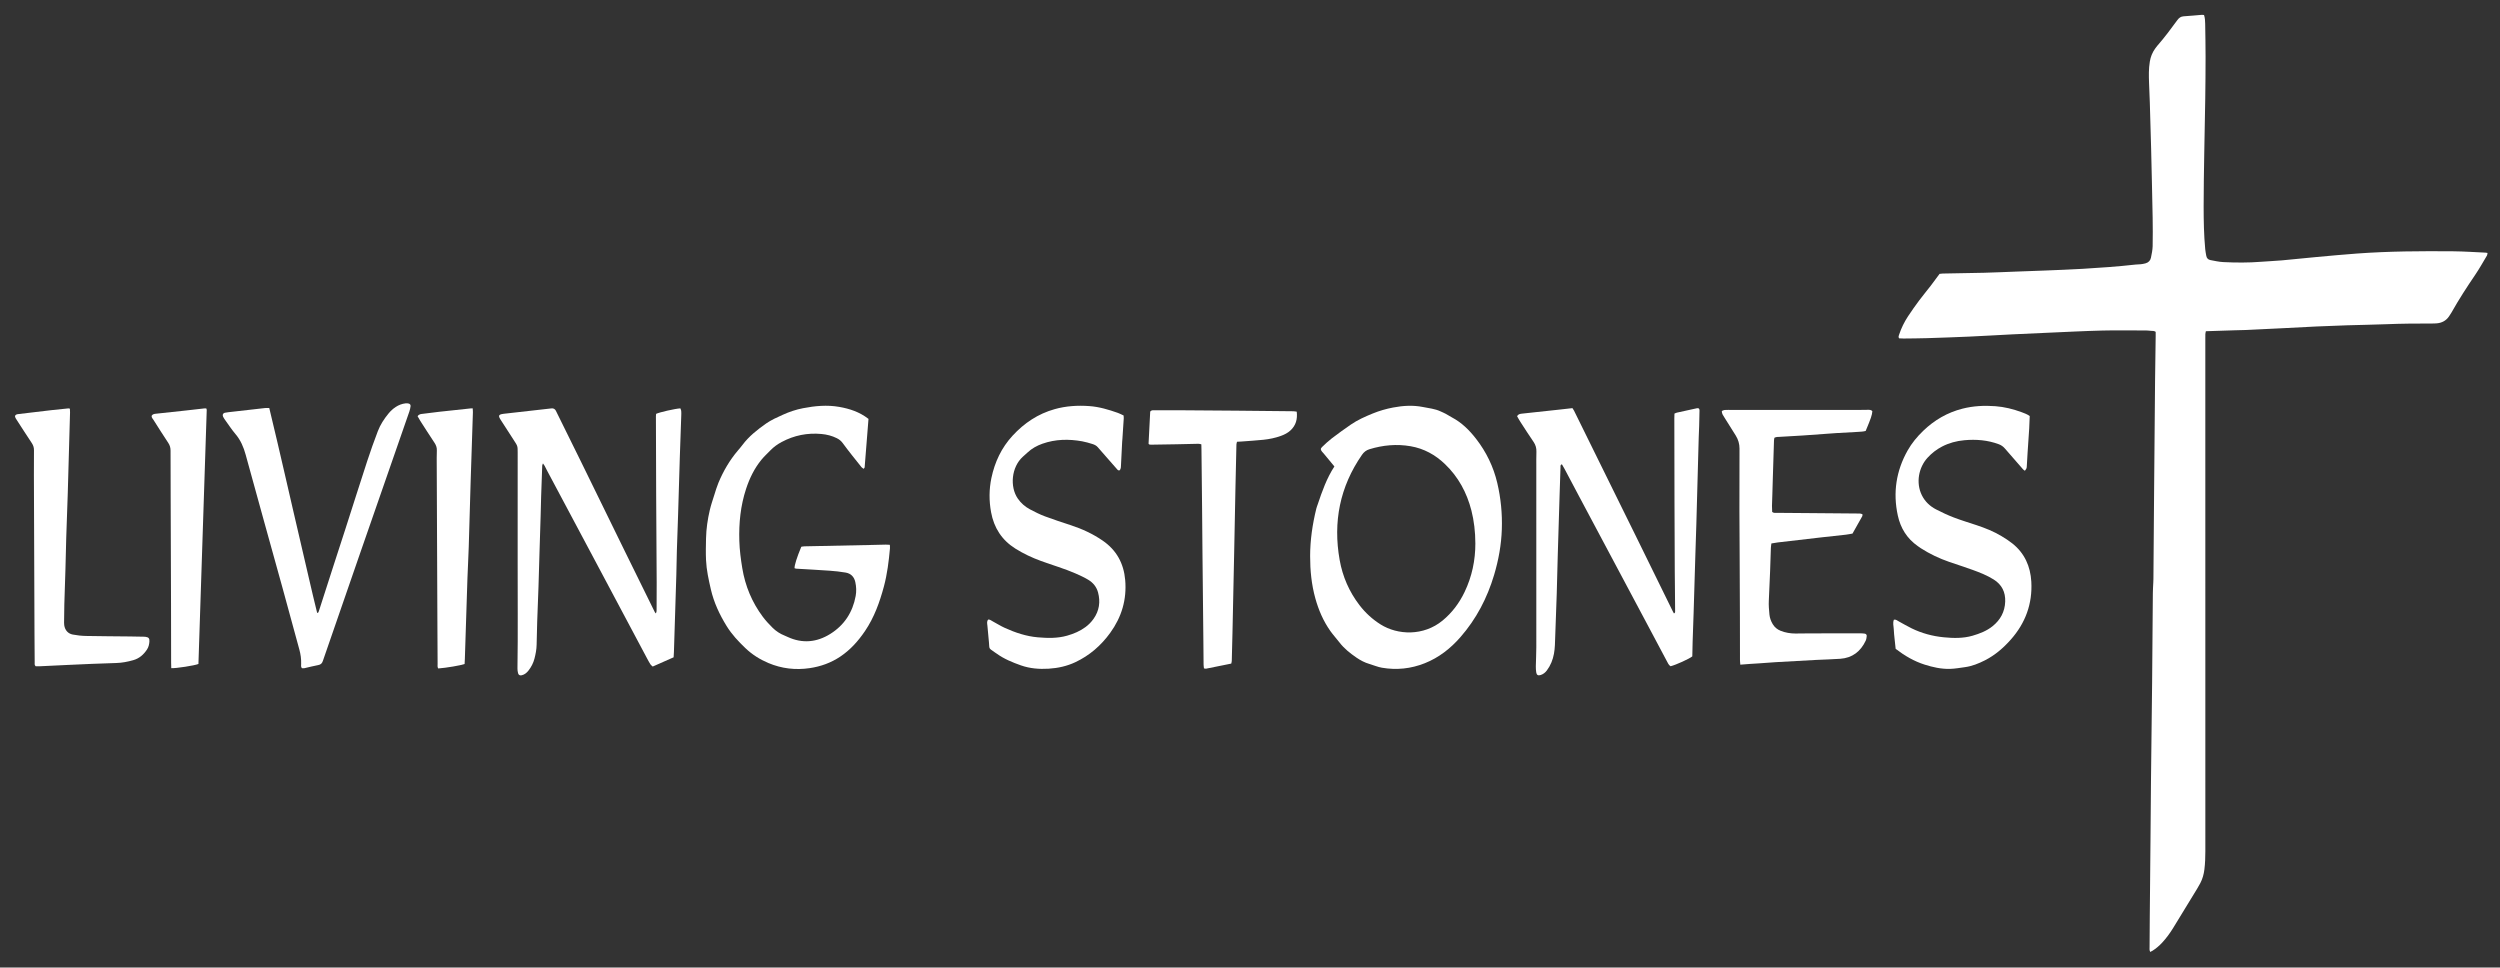 <?xml version="1.0" encoding="UTF-8"?>
<svg id="Layer_1" data-name="Layer 1" xmlns="http://www.w3.org/2000/svg" viewBox="0 0 2472.52 956.9">
  <rect x="0" y="0" width="2472.52" height="956.9" fill="#333333" stroke="none"/>
  <defs>
    <style>
      .cls-1 {
        fill: #fff;
      }
    </style>
  </defs>
  <path class="cls-1" d="M2126.54,941.45c-.88-1.8-.61-3.39-.6-4.91,.04-9.91,.11-19.82,.2-29.73,.24-26.37,.51-52.75,.74-79.12,.16-18.22,.25-36.44,.45-54.67,.35-32.6,.81-65.2,1.13-97.8,.3-29.57,.47-59.14,.73-88.72,.03-3.51,.29-7.02,.44-10.53,.05-1.12,.12-2.24,.12-3.35,.22-28.45,.42-56.89,.66-85.34,.31-37.09,.62-74.17,.97-111.26,.14-14.54,.4-29.09,.6-43.63,.02-1.42,0-2.83,0-4.22-1.66-1.13-3.3-.83-4.84-.98-1.43-.14-2.87-.34-4.3-.34-14.55-.02-29.11-.3-43.66,.06-18.38,.46-36.75,1.44-55.12,2.23-11.35,.48-22.69,.98-34.03,1.55-14.21,.71-28.42,1.58-42.64,2.22-13.9,.62-27.81,1.09-41.72,1.53-7.67,.24-15.35,.27-23.03,.36-1.56,.02-3.11-.12-4.49-.18-.9-1.65-.19-2.81,.21-3.99,2.09-6.25,4.99-12.13,8.59-17.63,3.5-5.34,7.2-10.56,11.02-15.69,3.72-5,7.75-9.77,11.55-14.71,2.92-3.79,5.72-7.69,8.74-11.76,.9-.09,1.99-.28,3.08-.3,13.59-.26,27.19-.43,40.78-.77,10.55-.27,21.09-.77,31.64-1.16,9.43-.35,18.86-.65,28.29-1.04,12.46-.52,24.93-.95,37.38-1.68,17.56-1.04,35.11-2.26,52.59-4.23,1.75-.2,3.52-.13,5.27-.34,1.58-.18,3.16-.46,4.69-.89,2.85-.8,4.77-2.72,5.34-5.6,.74-3.75,1.58-7.55,1.67-11.34,.22-9.42,.12-18.86,0-28.29-.15-11.19-.45-22.37-.7-33.55-.26-11.67-.5-23.33-.81-35-.4-15.18-.84-30.36-1.3-45.53-.19-6.38-.51-12.77-.75-19.15-.26-7.03-.39-14.04,.76-21.04,.77-4.69,2.45-8.91,5.17-12.75,.65-.91,1.29-1.84,2.03-2.68,7.17-8.19,13.68-16.9,20.08-25.69,1.62-2.22,3.44-3.52,6.26-3.69,5.9-.37,11.79-.96,17.69-1.43,.76-.06,1.54,.09,2.39,.15,.96,2.94,1.08,5.81,1.13,8.66,.18,10.87,.39,21.73,.39,32.6,0,13.91-.12,27.82-.32,41.72-.26,18.06-.7,36.11-.99,54.17-.27,17.42-.61,34.84-.6,52.26,0,14.06,.26,28.13,1.56,42.14,.21,2.22,.67,4.42,1.05,6.62,.4,2.3,1.82,3.78,4.05,4.2,4.24,.79,8.49,1.78,12.77,1.99,12.46,.63,24.94,.68,37.41-.31,6.85-.55,13.74-.78,20.58-1.39,11.31-1,22.59-2.25,33.9-3.28,13.38-1.22,26.75-2.48,40.15-3.46,31.77-2.33,63.61-2.49,95.44-2.23,10.7,.09,21.4,.86,32.1,1.34,.47,.02,.94,.16,1.76,.31-.18,.88-.14,1.84-.56,2.54-3.85,6.45-7.51,13.03-11.73,19.23-8.19,12.03-16.09,24.23-23.23,36.92-.78,1.39-1.67,2.72-2.58,4.04-2.91,4.24-7.02,6.43-12.07,6.87-1.91,.17-3.84,.18-5.75,.17-14.71-.02-29.42,.1-44.13,.69-12.94,.51-25.9,.67-38.85,1.08-10.07,.31-20.14,.7-30.2,1.16-11.82,.54-23.63,1.22-35.45,1.81-11.5,.58-23,1.14-34.5,1.67-3.67,.17-7.36,.18-11.03,.29-9.42,.29-18.84,.6-28.48,.92-.2,1.03-.47,1.92-.52,2.82-.08,1.75-.03,3.52-.03,5.27,.01,168.66,.02,337.33,.03,505.99,0,6.07-.19,12.12-.94,18.18-.6,4.84-1.83,9.39-4.09,13.68-.97,1.84-2,3.64-3.08,5.42-7.83,12.82-15.69,25.62-23.5,38.46-3.25,5.35-6.91,10.37-11.17,14.96-2.84,3.06-6,5.76-9.54,7.97-.64,.4-1.35,.7-2.23,1.15Z"/>
  <path class="cls-1" d="M1319.72,461.3c-3.72-4.5-7.18-8.68-10.64-12.85-.51-.61-1.1-1.16-1.6-1.78-1.5-1.89-1.63-2.94,.09-4.6,3.1-2.99,6.25-5.97,9.67-8.58,6.1-4.66,12.33-9.14,18.65-13.5,6.74-4.65,14.21-7.96,21.76-11.04,6.53-2.66,13.29-4.61,20.21-5.92,9.81-1.86,19.66-2.46,29.54-.48,5.78,1.16,11.72,1.72,17.17,4.24,1.74,.8,3.51,1.53,5.2,2.43,2.11,1.13,4.11,2.48,6.22,3.6,9.68,5.12,17.25,12.64,23.86,21.15,10.14,13.06,17.22,27.69,20.99,43.76,3.52,14.98,5,30.21,4.49,45.66-.51,15.46-3.24,30.51-7.64,45.24-6.8,22.78-17.57,43.52-33.3,61.5-9.81,11.22-21.29,20.26-35.27,25.81-13.7,5.44-27.88,6.93-42.37,4.44-4.21-.72-8.22-2.51-12.36-3.71-4.67-1.35-8.89-3.59-12.86-6.31-6.21-4.26-12.1-8.91-16.75-14.95-2.92-3.8-6.2-7.34-8.97-11.24-7.01-9.88-11.73-20.88-14.95-32.5-3.77-13.64-5.14-27.55-5.12-41.72,.02-15.95,2.33-31.51,6.11-46.92,.38-1.55,1-3.03,1.51-4.54,4.29-12.72,8.71-25.39,16.37-37.19Zm139.41,75.93c-.02-11.1-1.32-22.25-3.88-32.26-4.53-17.72-12.89-33.28-26.19-46.01-9.58-9.17-20.76-15.35-33.92-17.63-13.8-2.39-27.35-1.14-40.71,2.94-3.26,1-5.52,2.8-7.43,5.56-21.9,31.59-28.73,66.42-22.08,103.96,2.9,16.41,9.43,31.46,19.66,44.76,5.8,7.54,12.68,13.88,20.76,18.97,17,10.7,42.57,11.71,61.41-3.83,9.41-7.76,16.52-17.31,21.75-28.24,7.29-15.23,10.68-31.36,10.64-48.23Z"/>
  <path class="cls-1" d="M666.24,650.07c-7.07,3.12-13.78,6.09-20.72,9.16-.8-.78-1.75-1.41-2.31-2.29-1.28-2.02-2.4-4.15-3.52-6.26-17.42-32.72-34.82-65.45-52.24-98.17-15.39-28.91-30.81-57.81-46.2-86.72-.9-1.69-1.72-3.43-2.63-5.11-.35-.66-.85-1.24-1.63-2.37-.38,1.08-.7,1.58-.72,2.1-.38,10.22-.75,20.44-1.08,30.65-.21,6.55-.32,13.1-.51,19.65-.35,11.66-.73,23.31-1.08,34.97-.35,11.5-.64,23-1.02,34.5-.38,11.5-.89,22.99-1.28,34.48-.26,7.66-.45,15.33-.57,23-.07,4.68-.98,9.22-2.13,13.7-1.12,4.36-3.17,8.36-5.99,11.91-1.72,2.17-3.79,3.9-6.57,4.56-1.9,.45-3.2-.18-3.68-2.07-.39-1.53-.6-3.15-.58-4.72,.57-35.64,.09-71.28,.19-106.91,.1-35.48,.02-70.97,.02-106.45,0-6.53-.03-6.51-3.57-11.97-4.36-6.7-8.66-13.43-13.01-20.14-2.77-4.27-2.81-5.67,2.82-6.34,11.59-1.36,23.19-2.63,34.79-3.93,4.13-.46,8.26-.93,12.38-1.4q2.98-.34,4.42,2.4c.22,.42,.41,.87,.62,1.3,8.13,16.47,16.3,32.93,24.39,49.42,14.49,29.55,28.92,59.13,43.4,88.68,9.77,19.94,19.6,39.85,29.42,59.76,.19,.38,.52,.69,.93,1.23,.96-1.45,.8-2.87,.81-4.24,.04-8.63,.12-17.26,.08-25.89-.15-29.09-.37-58.18-.51-87.27-.12-25.89-.18-51.79-.25-77.68,0-.79,.12-1.57,.18-2.29,3.2-1.59,18.54-5.09,23.99-5.46,.28,.78,.77,1.62,.85,2.49,.15,1.58,.1,3.19,.04,4.79-.46,13.58-.98,27.15-1.41,40.73-.6,19-1.11,38.01-1.71,57.02-.37,11.98-.86,23.95-1.22,35.93-.24,7.99-.29,15.98-.53,23.96-.76,25.39-1.58,50.78-2.38,76.18-.05,1.59-.18,3.17-.3,5.13Z"/>
  <path class="cls-1" d="M1656.06,409.04c.94-.38,1.64-.77,2.39-.94,6.55-1.47,13.1-2.91,19.66-4.31,1.86-.4,2.74,.25,2.72,2.19-.04,5.11-.19,10.22-.34,15.33-.11,3.83-.34,7.66-.45,11.49-.36,12.46-.68,24.92-1.02,37.38-.43,15.97-.85,31.94-1.31,47.91-.29,10.06-.66,20.12-.97,30.18-.58,19.16-1.13,38.33-1.73,57.49-.3,9.58-.68,19.16-.98,28.74-.16,4.94-.23,9.89-.33,14.67-3.1,2.5-16.24,8.44-21.5,9.75-1.94-1.21-2.77-3.33-3.81-5.28-6.31-11.84-12.59-23.71-18.9-35.55-22.61-42.45-45.23-84.88-67.83-127.33-4.81-9.02-9.56-18.08-14.36-27.11-.81-1.53-1.73-3.01-2.58-4.48-1.79,.61-1.33,1.93-1.37,2.92-.34,9.26-.63,18.53-.91,27.79-.61,19.8-1.23,39.6-1.81,59.41-.37,12.61-.6,25.23-1,37.84-.45,14.21-1.05,28.42-1.52,42.63-.19,5.59-.21,11.18-1.22,16.71-1.1,6.06-3.32,11.65-7.04,16.61-1.58,2.1-3.53,3.68-6.06,4.5-2.59,.84-4.04,.09-4.45-2.59-.31-2.04-.42-4.13-.39-6.2,.11-6.23,.48-12.45,.48-18.68,.03-59.3,0-118.59-.01-177.89,0-5.11-.06-10.23,.11-15.34,.13-3.66-.75-6.82-2.85-9.88-4.44-6.45-8.65-13.06-12.91-19.63-1.21-1.86-2.26-3.82-3.32-5.64,1-2.19,2.81-2.37,4.52-2.6,2.69-.36,5.4-.59,8.1-.88,10.01-1.08,20.03-2.15,30.04-3.24,3.97-.43,7.93-.89,12.05-1.36,.56,.88,1.13,1.62,1.54,2.45,14.7,29.8,29.38,59.61,44.06,89.41,5.58,11.32,11.18,22.63,16.75,33.95,12.25,24.95,24.49,49.9,36.74,74.85,.4,.82,.87,1.62,1.28,2.39,1.21-.48,1.18-1.33,1.18-2.1-.05-8.15-.12-16.3-.2-24.44-.04-4.95-.13-9.9-.15-14.86-.1-23.49-.21-46.99-.28-70.48-.08-27.01-.11-54.02-.15-81.03,0-1.57,.08-3.14,.13-4.78Z"/>
  <path class="cls-1" d="M858.95,414.26c-1.27,16.14-2.52,32.05-3.81,47.96-.03,.41-.49,.78-.94,1.44-.77-.56-1.63-.96-2.16-1.61-3.23-3.97-6.41-7.97-9.56-12-3.05-3.91-6.12-7.8-9.02-11.82-1.55-2.16-3.5-3.67-5.82-4.84-4.78-2.39-9.89-3.68-15.17-4.17-13.89-1.29-27.04,1.31-39.36,7.91-4.11,2.2-7.88,4.87-11.13,8.24-2.99,3.1-6.22,6.02-8.94,9.35-6.95,8.51-11.68,18.22-15.12,28.65-5.53,16.76-7.24,33.93-6.72,51.5,.27,9.15,1.45,18.16,2.93,27.13,2.91,17.61,9.62,33.75,20.35,48.08,2.86,3.82,6.15,7.35,9.54,10.72,3.41,3.39,7.44,6.03,11.97,7.81,1.04,.41,2.05,.89,3.07,1.36,14.58,6.73,28.79,5.28,42.08-3.01,13.83-8.62,22.18-21.39,25.12-37.48,.84-4.58,.66-9.22-.35-13.81-1.15-5.27-4.43-8.51-9.64-9.4-5.19-.89-10.45-1.46-15.71-1.83-11-.78-22.02-1.34-33.03-2.01-.6-.04-1.19-.31-1.73-.47-.05-3.14,2.31-10.61,6.68-21.2,.92-.13,1.99-.41,3.06-.43,21.1-.45,42.21-.86,63.31-1.29,5.76-.12,11.51-.29,17.27-.4,1.24-.02,2.48,.11,3.95,.18,.05,1.33,.21,2.42,.12,3.48-1.16,12.73-2.69,25.42-6.01,37.8-4.16,15.48-9.53,30.48-18.61,43.91-6.68,9.9-14.48,18.65-24.48,25.36-9.2,6.17-19.33,9.81-30.21,11.42-14.07,2.08-27.74,.51-40.88-5.03-8.47-3.56-16.11-8.38-22.8-14.76-6.97-6.65-13.49-13.62-18.57-21.86-7-11.36-12.6-23.28-15.6-36.37-2.18-9.51-4.3-19.03-4.74-28.79-.33-7.17-.17-14.38,0-21.56,.21-9.45,1.58-18.79,3.73-27.98,1.2-5.12,2.94-10.12,4.52-15.14,1.25-3.96,2.42-7.96,4.01-11.78,4.82-11.57,11.07-22.31,19.21-31.9,1.55-1.83,3.13-3.64,4.56-5.56,6.41-8.58,14.7-15.06,23.35-21.17,5.12-3.62,10.85-6.07,16.53-8.66,6.43-2.93,13.06-5.16,19.99-6.5,11.85-2.3,23.79-3.42,35.75-1.32,10.29,1.81,20.15,4.97,29.02,11.89Z"/>
  <path class="cls-1" d="M1111.26,410.96c.07,1.06,.2,1.85,.15,2.62-.42,6.69-.87,13.39-1.31,20.08-.07,1.12-.23,2.23-.28,3.34-.37,7.33-.7,14.67-1.1,22.01-.12,2.17,.13,4.47-1.38,6.14-1.45,.37-2.03-.48-2.64-1.18-3.28-3.72-6.53-7.45-9.8-11.18-3.05-3.49-6.14-6.94-9.16-10.46-1.42-1.66-3.29-2.57-5.26-3.18-3.35-1.03-6.74-2.06-10.18-2.68-13.26-2.38-26.4-2.18-39.27,2.35-5.49,1.93-10.49,4.68-14.76,8.69-1.51,1.42-3.09,2.78-4.63,4.17-11.47,10.34-12.99,29.8-5.09,41.32,3.15,4.59,7.22,8.16,12.07,10.73,4.79,2.54,9.67,5.01,14.73,6.91,8.51,3.2,17.18,5.99,25.83,8.84,11.15,3.67,21.7,8.54,31.38,15.2,13.67,9.4,20.84,22.5,22.27,38.95,1.68,19.33-3.51,36.68-14.83,52.29-9.07,12.52-20.41,22.38-34.48,29.01-8.36,3.93-17.2,5.87-26.36,6.43-9.34,.57-18.61-.17-27.45-3.28-8.43-2.97-16.73-6.38-24.06-11.69-.65-.47-1.34-.88-1.99-1.34-6.08-4.28-4.98-2.93-5.56-9.54-.49-5.57-1.1-11.13-1.54-16.7-.16-1.99-.88-4.12,.8-6.08,1.71-.13,2.94,.99,4.29,1.72,4.08,2.18,8.01,4.69,12.22,6.59,10.38,4.69,21.16,8.31,32.56,9.29,9.72,.84,19.5,1.08,29.05-1.66,6.49-1.86,12.64-4.44,18.12-8.5,3.12-2.31,5.79-5.05,8-8.2,5.59-7.96,6.86-16.72,4.38-26.03-1.47-5.52-4.95-9.71-9.76-12.57-3.96-2.36-8.19-4.32-12.42-6.17-11.14-4.87-22.83-8.21-34.23-12.38-8.87-3.24-17.38-7.22-25.41-12.27-13.4-8.44-21.14-20.55-23.97-35.96-2.08-11.29-2.03-22.65,.32-33.83,3.31-15.72,9.92-29.89,20.99-41.89,11.56-12.52,25.13-21.59,41.6-26.21,11.22-3.15,22.64-3.84,34.21-3.02,9.83,.7,19.14,3.5,28.34,6.75,1.93,.68,3.75,1.7,5.6,2.55Z"/>
  <path class="cls-1" d="M1721.19,657.35c-.14-1.82-.34-3.21-.34-4.6-.04-13.75-.01-27.49-.06-41.24-.06-19.66-.16-39.32-.25-58.97-.08-15.82-.22-31.65-.24-47.47-.02-20.46,.06-40.92,.09-61.38q.01-6.96-3.73-12.95c-3.74-5.96-7.51-11.89-11.21-17.87-1.16-1.87-2.61-3.66-2.57-6.4,.95-.34,1.92-.93,2.93-.99,2.39-.15,4.79-.06,7.19-.06,42.07,0,84.13,0,126.2,0,2.72,0,5.44-.11,8.16-.1,1.58,0,3.23-.06,4.41,1.32-.27,3.85-1.33,6.99-6.6,19.57-2.33,.67-4.88,.76-7.4,.91-7.18,.42-14.37,.72-21.55,1.2-11.16,.75-22.32,1.64-33.48,2.4-7.49,.51-15,.88-22.5,1.32-1.74,.1-3.52-.06-5.34,.91-.13,.86-.38,1.76-.41,2.68-.39,12.13-.76,24.27-1.13,36.4-.17,5.59-.32,11.18-.49,16.77-.12,3.83-.3,7.66-.37,11.5-.03,2.05,.12,4.11,.19,6.01,1.63,1.32,3.28,.87,4.82,.89,10.88,.12,21.75,.17,32.63,.26,15.35,.12,30.71,.24,46.06,.39,1.87,.02,3.81-.24,5.79,.74-.05,.7,.1,1.41-.16,1.88-3.17,5.72-6.41,11.4-9.7,17.24-2.25,.38-4.43,.85-6.64,1.1-7.94,.91-15.89,1.71-23.83,2.61-14.45,1.65-28.9,3.33-43.34,5.03-2.05,.24-4.07,.65-6.4,1.02-.18,1.51-.45,2.89-.51,4.28-.28,7.67-.47,15.33-.76,23-.38,9.73-.76,19.47-1.27,29.19-.24,4.65,.14,9.26,.61,13.87,.35,3.38,1.49,6.54,3.24,9.45,1.87,3.11,4.5,5.3,7.93,6.64,4.69,1.84,9.54,2.64,14.53,2.65,4.8,.01,9.59-.13,14.39-.14,16.47-.04,32.95-.07,49.42-.07,1.59,0,3.2,.11,4.77,.33,1.2,.17,2.06,1.16,1.93,2.36-.17,1.56-.36,3.22-1.02,4.62-5.03,10.66-13.23,17.07-25.22,17.89-7.81,.54-15.65,.72-23.47,1.1-6.71,.33-13.41,.74-20.11,1.11-6.7,.37-13.41,.7-20.11,1.12-5.42,.34-10.84,.78-16.26,1.16-3.03,.21-6.07,.36-9.1,.57-3.03,.21-6.05,.46-9.72,.75Z"/>
  <path class="cls-1" d="M2007.41,411.45c-.16,4.09-.25,8.23-.51,12.37-.48,7.81-1.06,15.62-1.57,23.43-.3,4.62-.52,9.25-.81,13.88-.13,2.1-.17,2.09-1.87,4.45-.6-.45-1.3-.8-1.79-1.35-6.01-6.84-12.05-13.68-17.96-20.61-1.72-2.02-3.69-3.39-6.17-4.31-11.03-4.08-22.38-4.98-34-3.92-7.74,.71-15.09,2.66-21.99,6.24-5.45,2.83-10.23,6.54-14.37,11.06-8.7,9.5-11.8,24.64-5.64,37.1,3.06,6.2,7.95,10.86,14.05,14,5.67,2.92,11.47,5.67,17.42,7.95,7.45,2.85,15.11,5.15,22.68,7.67,8.51,2.83,16.82,6.14,24.53,10.76,3.7,2.21,7.35,4.56,10.72,7.23,12.2,9.64,18.01,22.78,18.86,37.89,1.22,21.73-5.77,40.87-20.24,57.21-7.37,8.33-15.67,15.51-25.66,20.58-6.3,3.2-12.79,5.82-19.86,6.76-4.91,.65-9.76,1.56-14.75,1.69-8.62,.22-16.86-1.64-24.95-4.2-10.47-3.31-19.83-8.8-28.71-15.62-.33-3.04-.69-6.2-1.01-9.36-.33-3.34-.75-6.68-.87-10.03-.11-3.12-1.21-6.3,.17-9.5,2.02-.32,3.35,.95,4.85,1.77,4.21,2.29,8.34,4.73,12.64,6.83,10.01,4.89,20.71,7.78,31.71,8.85,9.52,.93,19.18,1.19,28.58-1.55,7.1-2.07,13.92-4.7,19.77-9.4,7.81-6.26,12.14-14.32,12.5-24.34,.34-9.37-3.3-16.77-11.35-21.83-6.54-4.11-13.69-6.92-20.89-9.54-7.65-2.79-15.43-5.23-23.12-7.89-9.85-3.41-19.22-7.85-28-13.48-1.08-.69-2.1-1.45-3.15-2.19-10.63-7.42-16.99-17.75-19.7-30.2-4.94-22.63-1.66-44.18,9.72-64.36,4.1-7.27,9.45-13.69,15.46-19.47,11.04-10.62,23.92-18.1,38.83-21.87,10.64-2.69,21.48-3.25,32.39-2.43,8.98,.67,17.65,2.82,26.09,5.94,2.69,.99,5.39,1.95,7.95,3.8Z"/>
  <path class="cls-1" d="M298.57,660.85c-1.11-1.42-.77-2.92-.73-4.32,.15-4.83-.5-9.52-1.8-14.2-5.61-20.32-11.04-40.69-16.66-61.02-12.13-43.88-24.42-87.71-36.42-131.62-2.06-7.54-4.96-14.35-10.04-20.35-3.71-4.38-6.86-9.24-10.23-13.9-.75-1.03-1.46-2.11-2.02-3.25-.91-1.86-.09-3.64,1.93-4.01,2.35-.44,4.75-.67,7.13-.94,10.8-1.24,21.6-2.48,32.41-3.68,1.25-.14,2.54-.02,4.17-.02,5.49,22.38,10.59,44.93,15.84,67.44,5.26,22.55,10.31,45.15,15.65,67.68,5.33,22.5,10.3,45.09,15.87,67.53,1.47-.11,1.32-1.09,1.63-1.67,.29-.56,.41-1.21,.61-1.81,4.75-14.75,9.48-29.5,14.24-44.24,3.73-11.55,7.53-23.08,11.24-34.64,7.29-22.65,14.45-45.35,21.84-67.97,3.22-9.86,6.73-19.64,10.42-29.34,2.45-6.45,6.22-12.24,10.62-17.58,2.04-2.48,4.38-4.66,7.07-6.43,2.99-1.96,6.26-3.21,9.81-3.61,.93-.11,1.92-.04,2.84,.15,1.45,.3,2.27,1.29,2.07,2.76-.23,1.73-.62,3.46-1.18,5.11-3.26,9.52-6.6,19.01-9.91,28.52-13.06,37.57-26.14,75.13-39.17,112.71-12.2,35.16-24.37,70.33-36.48,105.52-.83,2.4-2.02,3.63-4.59,4.09-4.56,.81-9.03,2.07-13.56,3.06-.87,.19-1.82,.03-2.63,.03Z"/>
  <path class="cls-1" d="M1282.48,407.14c.87,7.49-.86,13.64-6.22,18.58-2.75,2.53-6.02,4.16-9.52,5.42-5.6,2.01-11.4,3.19-17.28,3.8-7.15,.74-14.34,1.17-21.51,1.72-1.43,.11-2.87,.16-4.54,.25-.2,.91-.55,1.8-.57,2.69-.35,14.54-.68,29.08-.98,43.61-.43,20.93-.82,41.86-1.24,62.78-.22,11.18-.47,22.36-.71,33.54-.32,15.34-.63,30.67-.97,46.01-.18,8.14-.4,16.28-.61,24.42-.05,2.05,.09,4.14-.59,6.34-8.35,1.69-16.63,3.39-24.91,5.03-.57,.11-1.22-.15-2.1-.29-.13-1.31-.35-2.54-.37-3.78-.09-7.67-.12-15.34-.2-23.01-.29-29.08-.61-58.17-.9-87.25-.15-15.18-.24-30.36-.39-45.54-.18-18.85-.39-37.7-.6-56.55-.02-1.74-.07-3.49-.12-5.47-1.07-.21-1.96-.55-2.85-.53-7.19,.12-14.38,.34-21.58,.48-8.47,.16-16.95,.29-25.42,.41-.62,0-1.24-.14-1.66-.2-.3-.26-.45-.34-.54-.47-.08-.12-.16-.28-.15-.43,.54-10.67,1.1-21.34,1.63-31.68,1.4-1.65,2.94-1.23,4.31-1.23,10.08-.04,20.15-.06,30.23,0,17.11,.09,34.22,.23,51.33,.38,18.55,.16,37.1,.36,55.65,.56,.93,.01,1.87,.22,3.37,.42Z"/>
  <path class="cls-1" d="M14.76,411.48c.72-1.73,2.29-1.8,3.67-1.99,3.8-.52,7.62-.91,11.43-1.36,6.99-.83,13.97-1.69,20.96-2.48,5.56-.63,11.13-1.18,16.7-1.74,.43-.04,.89,.15,1.61,.29,.05,1.27,.17,2.52,.13,3.75-.74,26.68-1.46,53.36-2.25,80.04-.43,14.54-1.04,29.07-1.5,43.6-.33,10.38-.49,20.77-.79,31.15-.34,11.66-.79,23.32-1.11,34.98-.17,6.07-.18,12.15-.25,18.22,0,.8,.04,1.6,.16,2.39,.71,4.85,3.67,8.36,8.47,9.25,4.23,.78,8.56,1.3,12.85,1.38,14.55,.29,29.11,.34,43.66,.5,4.48,.05,8.96,.16,13.43,.24,.64,.01,1.28,.03,1.92,.11,3.21,.45,4.14,1.57,3.9,4.8-.2,2.74-.81,5.39-2.35,7.72-3.35,5.08-7.6,8.89-13.68,10.6-5.56,1.57-11.09,2.66-16.93,2.8-15.82,.39-31.64,1.2-47.45,1.88-9.43,.41-18.85,.91-28.28,1.35-1.27,.06-2.54,0-3.73,0-1.45-1.16-1.03-2.7-1.04-4.08-.09-9.43-.15-18.86-.19-28.29-.2-52.27-.4-104.55-.58-156.82-.03-8.15-.05-16.31,.07-24.46,.04-2.69-.7-4.93-2.18-7.15-4.88-7.31-9.62-14.72-14.39-22.1-.94-1.46-2.07-2.85-2.24-4.6Z"/>
  <path class="cls-1" d="M149.94,411.3c.88-1.67,2.49-1.92,4.08-2.1,9.69-1.06,19.38-2.08,29.07-3.13,6.35-.69,12.7-1.44,19.05-2.15,.6-.07,1.22,0,1.85,0,.2,.6,.49,1.04,.47,1.48-2.72,83.8-5.47,167.6-8.21,251.27-3.74,1.57-22.13,4.42-26.87,4.16-.05-1.86-.14-3.76-.14-5.65-.04-19.49-.04-38.99-.1-58.48-.1-34.83-.23-69.66-.35-104.5-.05-15.5-.16-31-.11-46.49,0-2.84-.64-5.22-2.22-7.61-4.95-7.45-9.72-15.02-14.51-22.58-.83-1.31-2.09-2.46-2.02-4.22Z"/>
  <path class="cls-1" d="M413,411.63c1.56-2.23,3.46-2.13,5.14-2.36,5.39-.74,10.78-1.4,16.18-2,10.33-1.14,20.66-2.23,31-3.33,.61-.07,1.23-.06,2.15-.1,.09,1.37,.28,2.61,.24,3.83-.33,10.86-.7,21.73-1.06,32.59-.4,12.14-.83,24.27-1.19,36.41-.64,21.4-1.19,42.81-1.87,64.21-.33,10.38-.91,20.75-1.29,31.13-.41,11.02-.71,22.05-1.06,33.07-.49,15.5-.99,30.99-1.49,46.49-.06,1.74-.17,3.48-.25,5.13-3.73,1.4-18.27,3.85-26.08,4.42-.97-1.41-.6-3.05-.62-4.59-.09-11.35-.13-22.7-.18-34.05-.23-53.87-.46-107.75-.68-161.62-.02-5.12-.09-10.24,.11-15.34,.12-2.89-.76-5.22-2.32-7.58-4.78-7.19-9.42-14.47-14.08-21.73-.94-1.46-1.75-3-2.65-4.57Z"/>
</svg>